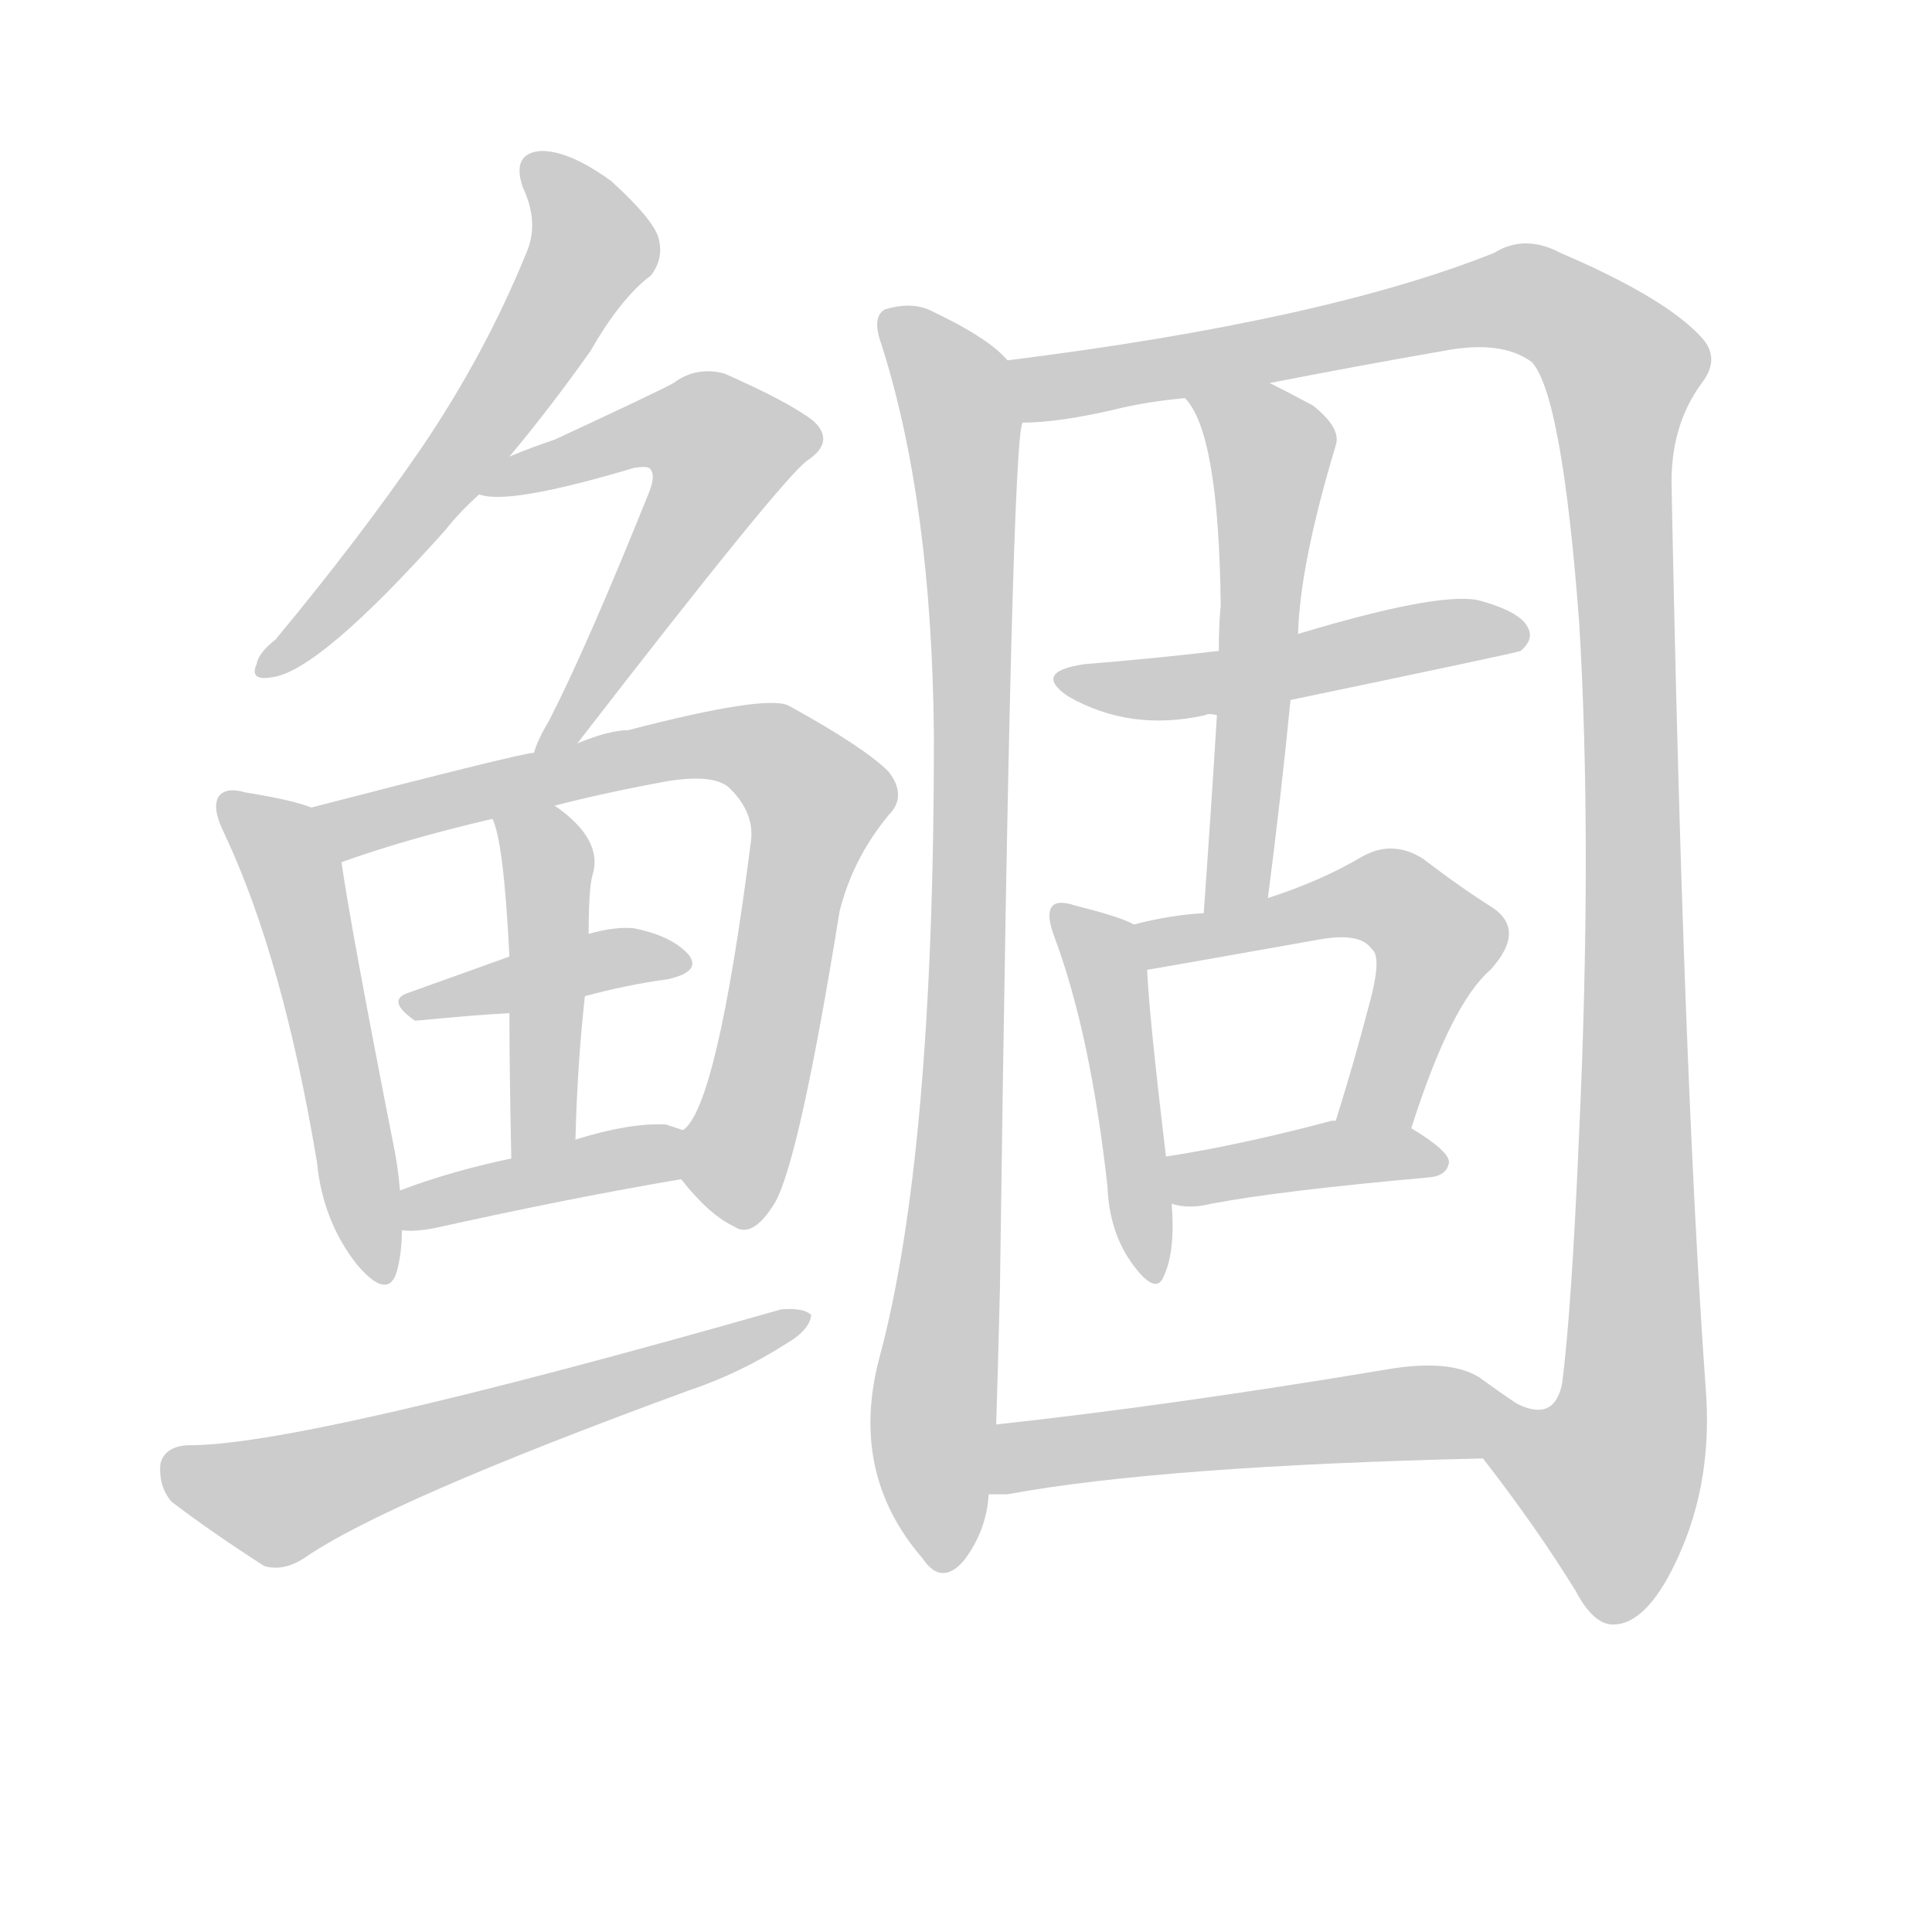 <!--
AnimCJK 2016-2018 Copyright Francois Mizessyn - https://github.com/parsimonhi/animCJK
Derived from:
    MakeMeAHanzi project - https://github.com/skishore/makemeahanzi
    Arphic PL KaitiM GB - https://apps.ubuntu.com/cat/applications/precise/fonts-arphic-gkai00mp/
    Arphic PL UKai - https://apps.ubuntu.com/cat/applications/fonts-arphic-ukai/
You can redistribute and/or modify this file under the terms of the Arphic Public License
as published by Arphic Technology Co., Ltd.
You should have received a copy of this license (the directory "APL") along with this file;
if not, see http://ftp.gnu.org/non-gnu/chinese-fonts-truetype/LICENSE.
-->
<svg id="z40116" class="acjk" version="1.1" viewBox="0 0 1024 1024" xmlns="http://www.w3.org/2000/svg" xmlns:xlink="http://www.w3.org/1999/xlink">
<style>
<![CDATA[
@keyframes z40116k {
	from {
		stroke:#ccc;
		stroke-dashoffset:3334;
	}
	1% {
		stroke:#c00;
		stroke-dashoffset:3334;
	}
	75% {
		stroke:#c00;
		stroke-dashoffset:0;
	}
	to {
		stroke:#000;
	}
}
#z40116 path[clip-path] {
	animation:z40116k 1s linear both;
	stroke-dasharray:3334;
	stroke-width:128;
	stroke-linecap:round;
	fill:none;
}
#z40116 path[clip-path="url(#z40116c1)"] {animation-delay:1s;}
#z40116 path[clip-path="url(#z40116c2)"] {animation-delay:2s;}
#z40116 path[clip-path="url(#z40116c3)"] {animation-delay:3s;}
#z40116 path[clip-path="url(#z40116c4)"] {animation-delay:4s;}
#z40116 path[clip-path="url(#z40116c5)"] {animation-delay:5s;}
#z40116 path[clip-path="url(#z40116c6)"] {animation-delay:6s;}
#z40116 path[clip-path="url(#z40116c7)"] {animation-delay:7s;}
#z40116 path[clip-path="url(#z40116c8)"] {animation-delay:8s;}
#z40116 path[clip-path="url(#z40116c9)"] {animation-delay:9s;}
#z40116 path[clip-path="url(#z40116c10)"] {animation-delay:10s;}
#z40116 path[clip-path="url(#z40116c11)"] {animation-delay:11s;}
#z40116 path[clip-path="url(#z40116c12)"] {animation-delay:12s;}
#z40116 path[clip-path="url(#z40116c13)"] {animation-delay:13s;}
#z40116 path[clip-path="url(#z40116c14)"] {animation-delay:14s;}
#z40116 path[clip-path="url(#z40116c15)"] {animation-delay:15s;}
#z40116 path[clip-path="url(#z40116c16)"] {animation-delay:16s;}
#z40116 path {fill:#ccc;}
]]>
</style>
<path id="z40116d1" d="M270 242Q291 217 313 186Q329 158 345 146Q352 137 349 126Q346 116 324 96Q302 80 287 80Q271 81 277 99Q286 118 279 134Q257 188 223 238Q190 286 146 339Q137 346 136 352Q132 361 144 359Q169 356 236 281Q243 272 254 262C265 249 265 249 270 242 Z"/>
<path id="z40116d2" d="M306 394Q415 253 428 244Q443 234 431 223Q418 213 384 198Q369 194 357 203Q350 207 294 233Q282 237 270 242C262 245 246 261 254 262Q269 268 336 248Q342 247 344 248Q348 251 344 261Q311 343 291 382Q285 392 283 399C280 406 301 400 306 394 Z"/>
<path id="z40116d3" d="M165 428Q155 424 130 420Q120 417 116 422Q112 428 119 442Q150 508 168 616Q171 647 189 670Q205 689 210 675Q213 665 213 652C212 638 212 638 212 631Q211 618 208 604Q186 492 181 457C179 446 175 432 165 428 Z"/>
<path id="z40116d4" d="M361 625Q376 644 389 650Q399 657 411 637Q424 613 445 483Q452 455 471 432Q481 422 471 409Q458 396 418 374Q406 368 333 387Q323 387 306 394C291 397 291 397 283 399Q277 399 165 428C154 430 171 461 181 457Q214 445 261 434C283 429 283 429 294 427Q321 420 354 414Q379 410 387 418Q400 431 398 446Q380 587 362 599C356 605 356 618 361 625 Z"/>
<path id="z40116d5" d="M310 528Q332 522 354 519Q372 515 365 506Q356 496 336 492Q326 491 312 495C284 503 284 503 270 507Q242 517 217 526Q204 530 220 541C253 538 253 538 270 537C297 531 297 531 310 528 Z"/>
<path id="z40116d6" d="M305 604Q306 564 310 528C311 506 311 506 312 495Q312 471 314 464Q320 445 294 427C284 421 257 424 261 434Q267 446 270 507C270 527 270 527 270 537Q270 567 271 614C271 626 305 616 305 604 Z"/>
<path id="z40116d7" d="M213 652Q219 653 230 651Q302 635 361 625C370 624 370 602 362 599Q359 598 353 596Q334 595 305 604C282 611 282 611 271 614Q238 621 212 631C205 633 206 652 213 652 Z"/>
<path id="z40116d8" d="M99 766Q87 767 85 776Q84 788 91 796Q112 812 140 830Q150 833 161 826Q204 796 365 737Q392 728 417 712Q429 705 430 697Q426 693 414 694Q158 767 99 766 Z"/>
<path id="z40116d9" d="M534 191Q524 179 492 164Q482 160 469 164Q462 168 467 182Q494 266 495 391Q495 613 466 720Q450 781 489 826Q499 841 511 827Q523 811 524 792C527 767 527 767 528 755Q529 724 530 682Q536 232 542 224C544 213 541 200 534 191 Z"/>
<path id="z40116d10" d="M786 773Q814 809 835 843Q845 862 856 861Q874 860 890 824Q908 784 904 735Q892 567 886 259Q885 226 902 203Q912 190 902 179Q883 158 827 134Q808 124 792 134Q702 170 534 191C523 193 531 224 542 224Q561 224 591 217Q607 213 628 211C658 206 658 206 673 203Q719 194 765 186Q796 180 812 192Q828 210 837 330Q844 447 837 600Q833 694 828 733Q824 754 804 744C793 740 779 764 786 773 Z"/>
<path id="z40116d11" d="M646 345Q612 349 575 352Q547 356 566 369Q599 388 639 379Q640 378 645 379C671 374 671 374 684 371Q804 346 806 345Q813 339 810 333Q806 324 783 318Q761 314 688 336C660 342 660 342 646 345 Z"/>
<path id="z40116d12" d="M628 211Q646 229 647 321Q646 331 646 345C645 368 645 368 645 379Q642 428 638 484C638 496 670 487 672 476Q679 422 684 371C687 348 687 348 688 336Q689 299 708 236Q711 227 696 215Q683 208 673 203C659 197 619 199 628 211 Z"/>
<path id="z40116d13" d="M601 490Q594 486 570 480Q561 477 558 480Q554 484 559 497Q578 548 587 629Q588 654 601 671Q613 687 617 676Q623 663 621 638C619 621 619 621 618 613Q609 538 608 514C608 506 609 493 601 490 Z"/>
<path id="z40116d14" d="M638 484Q620 485 601 490C593 492 600 516 608 514Q609 514 699 498Q721 494 727 503Q733 507 725 535Q718 562 708 594C703 606 743 610 748 598Q769 532 790 514Q809 493 791 481Q775 471 754 455Q738 445 722 454Q700 467 672 476C649 481 649 481 638 484 Z"/>
<path id="z40116d15" d="M621 638Q630 641 642 638Q679 631 758 624Q767 623 768 616Q768 610 748 598C737 591 721 591 708 594Q707 594 706 594Q657 607 618 613C610 614 613 636 621 638 Z"/>
<path id="z40116d16" d="M524 792Q528 792 534 792Q615 777 786 773C797 773 814 750 804 744Q795 738 784 730Q768 720 734 726Q620 745 528 755C516 757 512 792 524 792 Z"/>
<defs>
	<clipPath id="z40116c1"><use xlink:href="#z40116d1"/></clipPath>
	<clipPath id="z40116c2"><use xlink:href="#z40116d2"/></clipPath>
	<clipPath id="z40116c3"><use xlink:href="#z40116d3"/></clipPath>
	<clipPath id="z40116c4"><use xlink:href="#z40116d4"/></clipPath>
	<clipPath id="z40116c5"><use xlink:href="#z40116d5"/></clipPath>
	<clipPath id="z40116c6"><use xlink:href="#z40116d6"/></clipPath>
	<clipPath id="z40116c7"><use xlink:href="#z40116d7"/></clipPath>
	<clipPath id="z40116c8"><use xlink:href="#z40116d8"/></clipPath>
	<clipPath id="z40116c9"><use xlink:href="#z40116d9"/></clipPath>
	<clipPath id="z40116c10"><use xlink:href="#z40116d10"/></clipPath>
	<clipPath id="z40116c11"><use xlink:href="#z40116d11"/></clipPath>
	<clipPath id="z40116c12"><use xlink:href="#z40116d12"/></clipPath>
	<clipPath id="z40116c13"><use xlink:href="#z40116d13"/></clipPath>
	<clipPath id="z40116c14"><use xlink:href="#z40116d14"/></clipPath>
	<clipPath id="z40116c15"><use xlink:href="#z40116d15"/></clipPath>
	<clipPath id="z40116c16"><use xlink:href="#z40116d16"/></clipPath>
</defs>
<path pathLength="3333" clip-path="url(#z40116c1)" d="M284 89L312 140L144 352"/>
<path pathLength="3333" clip-path="url(#z40116c2)" d="M264 258L358 224L390 239L291 392"/>
<path pathLength="3333" clip-path="url(#z40116c3)" d="M123 430L157 468L203 676"/>
<path pathLength="3333" clip-path="url(#z40116c4)" d="M172 430L384 394L428 416L386 645"/>
<path pathLength="3333" clip-path="url(#z40116c5)" d="M220 533L361 509"/>
<path pathLength="3333" clip-path="url(#z40116c6)" d="M268 438L291 467L281 608"/>
<path pathLength="3333" clip-path="url(#z40116c7)" d="M217 644L358 607"/>
<path pathLength="3333" clip-path="url(#z40116c8)" d="M90 775L146 796L423 699"/>
<path pathLength="3333" clip-path="url(#z40116c9)" d="M474 171L508 215L515 325L495 827"/>
<path pathLength="3333" clip-path="url(#z40116c10)" d="M541 193L568 204L807 158L863 198L865 745L840 809L792 764"/>
<path pathLength="3333" clip-path="url(#z40116c11)" d="M568 362L804 335"/>
<path pathLength="3333" clip-path="url(#z40116c12)" d="M638 213L674 240L646 477"/>
<path pathLength="3333" clip-path="url(#z40116c13)" d="M564 485L588 522L608 675"/>
<path pathLength="3333" clip-path="url(#z40116c14)" d="M608 496L730 474L759 492L716 590"/>
<path pathLength="3333" clip-path="url(#z40116c15)" d="M625 619L759 615"/>
<path pathLength="3333" clip-path="url(#z40116c16)" d="M534 784L798 751"/>
</svg>